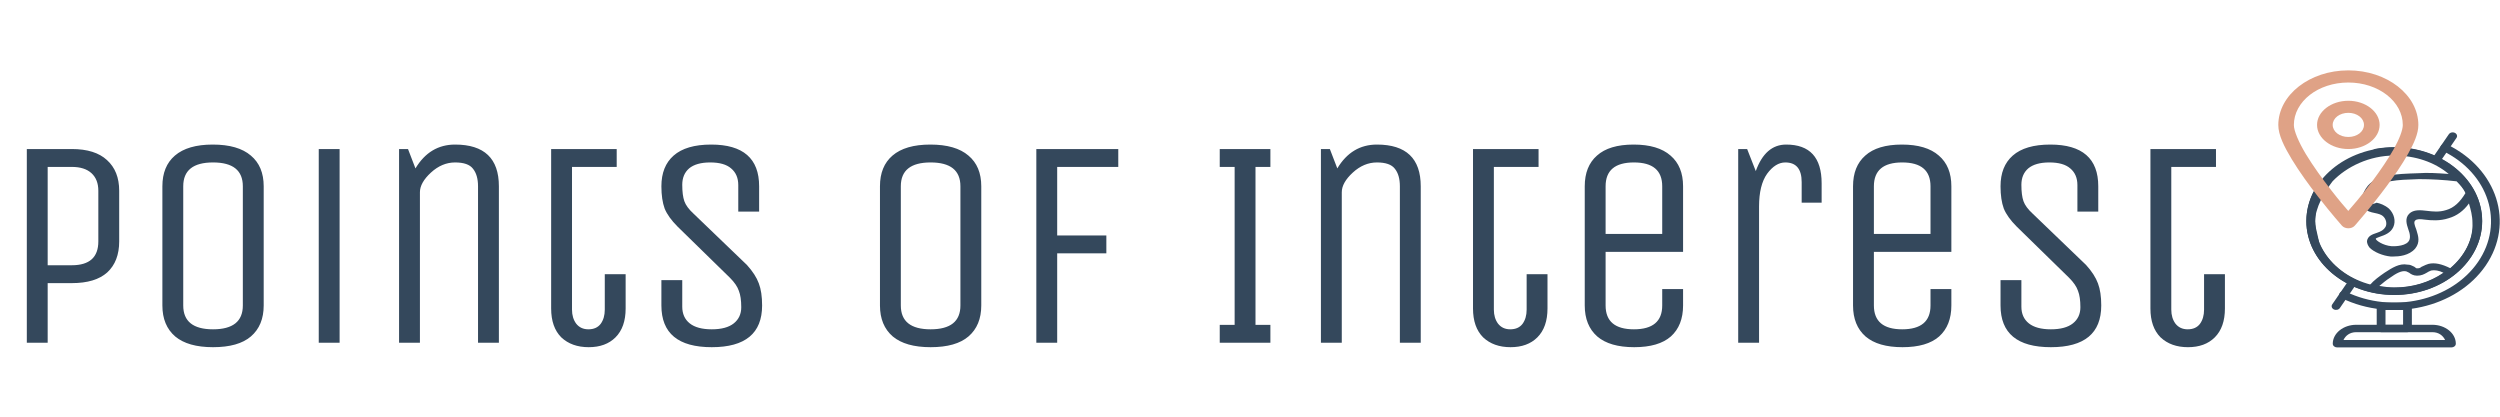 <svg width="300" height="50" viewBox="0 0 4195 467" fill="none" xmlns="http://www.w3.org/2000/svg">
<path d="M3995.49 391.684C3993.54 391.684 3991.66 392.337 3990.28 393.501C3988.9 394.664 3988.12 396.242 3988.12 397.887V416.496V435.105C3988.12 436.751 3988.9 438.328 3990.28 439.491C3991.66 440.655 3993.54 441.308 3995.49 441.309H4039.74C4041.7 441.308 4043.58 440.655 4044.96 439.491C4046.34 438.328 4047.12 436.751 4047.12 435.105V416.496V397.887C4047.12 396.242 4046.34 394.664 4044.96 393.501C4043.58 392.337 4041.7 391.684 4039.74 391.684H3995.49ZM4002.87 404.09H4032.37V416.496V428.902H4002.87V416.496V404.09Z" fill="#34485C"/>
<path d="M4102.63 125.41C4100.97 125.348 4099.33 125.76 4097.98 126.581C4096.63 127.401 4095.65 128.581 4095.2 129.928C4094.75 131.276 4094.86 132.712 4095.5 134.004C4096.14 135.295 4097.29 136.366 4098.74 137.041C4176.42 174.763 4202.99 258.115 4158.15 323.45C4113.3 388.786 4014.17 411.136 3936.49 373.414C3935.65 372.968 3934.72 372.669 3933.74 372.535C3932.76 372.401 3931.75 372.435 3930.79 372.635C3929.82 372.834 3928.92 373.196 3928.12 373.698C3927.33 374.199 3926.66 374.831 3926.17 375.554C3925.67 376.278 3925.35 377.078 3925.23 377.907C3925.11 378.736 3925.19 379.578 3925.47 380.38C3925.74 381.183 3926.21 381.93 3926.84 382.578C3927.46 383.225 3928.24 383.76 3929.12 384.149C4013.7 425.223 4122.08 400.795 4170.91 329.653C4219.74 258.511 4190.7 167.357 4106.12 126.283C4105.06 125.752 4103.86 125.452 4102.63 125.41Z" fill="#34485C"/>
<path fill-rule="evenodd" clip-rule="evenodd" d="M3947.3 351.678C3945.98 351.671 3944.68 351.962 3943.54 352.52C3942.4 353.079 3941.46 353.884 3940.81 354.852L3913.65 394.421C3913.12 395.128 3912.76 395.917 3912.6 396.741C3912.44 397.566 3912.48 398.409 3912.72 399.22C3912.96 400.031 3913.39 400.794 3913.99 401.462C3914.58 402.13 3915.33 402.69 3916.19 403.108C3917.05 403.526 3918 403.793 3918.99 403.894C3919.98 403.995 3920.98 403.928 3921.93 403.696C3922.88 403.464 3923.77 403.073 3924.54 402.545C3925.31 402.017 3925.95 401.364 3926.41 400.624L3953.58 361.055C3954.24 360.117 3954.6 359.048 3954.61 357.956C3954.63 356.864 3954.3 355.788 3953.67 354.837C3953.03 353.885 3952.1 353.092 3950.99 352.538C3949.87 351.983 3948.6 351.686 3947.3 351.678ZM4115.65 106C4114.33 105.989 4113.03 106.278 4111.88 106.836C4110.74 107.395 4109.79 108.203 4109.14 109.175L4081.86 148.913C4080.88 150.34 4080.62 152.035 4081.13 153.625C4081.64 155.216 4082.87 156.571 4084.57 157.394C4086.27 158.216 4088.28 158.438 4090.17 158.011C4092.06 157.584 4093.67 156.543 4094.65 155.116L4121.93 115.378C4122.6 114.439 4122.96 113.37 4122.97 112.278C4122.99 111.186 4122.66 110.11 4122.02 109.159C4121.39 108.208 4120.46 107.415 4119.34 106.86C4118.23 106.305 4116.95 106.009 4115.65 106V106Z" fill="#34485C"/>
<path d="M4017.62 130.837C4006.95 130.837 3996.54 131.786 3986.51 133.599C3985.52 133.739 3984.58 134.045 3983.75 134.498C3982.91 134.952 3982.19 135.543 3981.63 136.238C3981.07 136.932 3980.68 137.714 3980.49 138.537C3980.31 139.36 3980.32 140.206 3980.53 141.026C3980.74 141.845 3981.14 142.62 3981.72 143.304C3982.3 143.988 3983.03 144.566 3983.88 145.005C3984.73 145.443 3985.68 145.732 3986.66 145.854C3987.65 145.976 3988.65 145.928 3989.62 145.715C3998.64 144.084 4008 143.243 4017.62 143.243C4091.02 143.243 4150.37 193.16 4150.37 254.899C4150.37 316.639 4091.02 366.556 4017.62 366.556C3944.22 366.556 3884.87 316.639 3884.87 254.899C3884.87 235.139 3890.95 216.612 3901.64 200.525C3902.11 199.814 3902.41 199.031 3902.52 198.222C3902.64 197.413 3902.56 196.593 3902.3 195.809C3902.03 195.024 3901.59 194.292 3900.99 193.652C3900.39 193.012 3899.64 192.478 3898.8 192.081C3897.95 191.683 3897.02 191.429 3896.06 191.334C3895.1 191.239 3894.12 191.303 3893.19 191.525C3892.26 191.747 3891.39 192.121 3890.63 192.625C3889.87 193.13 3889.23 193.756 3888.76 194.467C3876.89 212.345 3870.12 232.993 3870.12 254.899C3870.12 323.344 3936.24 378.962 4017.62 378.962C4098.99 378.962 4165.12 323.344 4165.12 254.899C4165.12 186.455 4098.99 130.837 4017.62 130.837Z" fill="#34485C"/>
<path d="M3953.72 428.902C3932.25 428.902 3914.37 443.021 3914.37 460.693C3914.37 462.338 3915.15 463.916 3916.53 465.079C3917.91 466.243 3919.79 466.896 3921.74 466.896H4017.62H4113.49C4115.45 466.896 4117.33 466.243 4118.71 465.079C4120.09 463.916 4120.87 462.338 4120.87 460.693C4120.87 443.021 4103.02 428.902 4081.54 428.902H3953.72ZM3953.72 441.309H4081.54C4092.32 441.309 4099.48 447.19 4102.92 454.49H4017.62H3932.32C3935.75 447.187 3942.94 441.309 3953.72 441.309Z" fill="#34485C"/>
<path fill-rule="evenodd" clip-rule="evenodd" d="M3870 254.982C3870 186.962 3936.37 131.308 4017.5 131.308C4098.63 131.308 4165 186.962 4165 254.986C4165 323.01 4098.63 378.664 4017.5 378.664C3936.37 378.664 3870 323.002 3870 254.982ZM4136.98 207.988C4134.02 200.565 4128.13 194.385 4122.23 188.2C4101.57 185.724 4079.45 184.491 4058.8 184.491C4020.45 185.724 3996.85 186.962 3985.05 200.569C3979.15 209.225 3976.2 219.115 3979.15 224.066C3980.63 226.542 3982.1 226.542 3988 224.066C3993.9 225.304 4001.28 227.776 4008.65 233.96C4017.5 242.616 4020.45 254.986 4016.02 264.88C4011.6 274.774 4001.28 278.483 3993.9 280.958C3993.17 281.265 3992.34 281.571 3991.52 281.878C3989.03 282.807 3986.52 283.737 3986.52 284.668C3986.52 287.143 3998.32 295.799 4013.08 297.037C4013.08 297.037 4033.72 298.275 4041.1 289.615C4045.52 284.668 4044.05 276.012 4041.1 268.593C4038.15 259.933 4035.2 250.039 4042.58 242.62C4049.95 235.194 4061.75 236.436 4072.07 237.669L4072.08 237.67C4082.41 238.907 4092.73 240.145 4104.53 236.436C4117.8 232.722 4128.13 222.829 4136.98 207.988ZM3914 188.2C3900.72 205.516 3884.75 232.718 3884.75 254.982C3884.75 261.579 3887.37 272.576 3889.56 281.741C3890.65 286.32 3891.63 290.442 3892.12 293.328C3906.88 325.481 3937.85 351.454 3976.2 362.585C3983.57 353.929 3992.42 347.745 4001.28 341.56C4014.55 332.904 4026.35 325.481 4039.62 327.957C4044.13 327.957 4046.92 329.4 4049.3 330.633C4050.04 331.014 4050.73 331.374 4051.43 331.666C4054.38 334.141 4054.38 334.141 4055.85 334.141C4058.8 334.141 4060.27 334.141 4063.23 331.67C4064.11 331.298 4065.13 330.815 4066.24 330.288C4068.83 329.057 4071.92 327.586 4075.02 326.719C4085.35 324.248 4097.15 326.719 4111.9 334.14L4111.9 334.141H4111.9L4111.9 334.14C4135.5 314.352 4150.25 285.905 4148.78 257.457C4148.78 246.326 4145.83 235.198 4142.88 225.304C4134.02 237.669 4122.23 246.33 4108.95 250.035C4094.2 254.986 4079.45 253.748 4069.13 252.51C4060.27 251.273 4055.85 251.273 4052.9 253.748C4049.95 256.224 4051.42 261.171 4054.38 268.589C4054.6 269.34 4054.83 270.097 4055.07 270.861L4055.07 270.866C4057.92 280.175 4061.08 290.461 4052.9 300.746C4042.58 313.116 4024.88 314.354 4016.02 314.354H4011.6C3998.32 313.116 3983.57 306.931 3976.2 299.509C3973.25 295.799 3971.77 292.09 3971.77 288.381C3973.25 279.725 3980.63 277.249 3988 274.774C3995.38 272.302 3999.8 269.831 4002.75 264.88C4005.7 259.933 4004.23 251.277 3998.32 246.33C3995.38 243.858 3990.95 242.616 3985.05 241.383C3984.74 241.318 3984.43 241.254 3984.11 241.188C3978.39 240.002 3971.54 238.585 3967.35 232.722C3958.5 222.829 3964.4 206.75 3973.25 195.618C3989.47 177.068 4018.98 175.83 4057.33 174.593C4074.39 173.403 4090.09 174.507 4107.05 175.701L4108.95 175.834C4085.35 156.042 4052.9 144.911 4017.5 144.911C3976.2 144.911 3937.6 163.469 3914 188.2ZM3995.74 364.294C4003.18 365.356 4009.78 366.299 4017.5 366.299C4048.48 366.299 4076.5 357.639 4100.1 341.56C4092.73 337.851 4085.35 336.613 4079.45 337.851C4076.5 339.084 4073.55 340.326 4072.07 341.56L4072.06 341.567C4067.64 344.036 4063.22 346.507 4055.85 346.507C4049.95 346.507 4045.53 344.035 4042.58 341.564C4041.45 341.092 4040.54 340.62 4039.76 340.216C4038.5 339.562 4037.59 339.088 4036.68 339.088C4029.3 337.851 4020.45 342.798 4010.12 350.22C4004.26 353.905 3998.41 358.812 3992.54 363.727L3992.42 363.823C3993.55 363.981 3994.66 364.139 3995.74 364.294Z" fill="#34485C"/>
<path d="M3940.5 53C3911.66 53 3888 71.252 3888 93.5C3888 115.748 3911.66 134 3940.5 134C3969.34 134 3993 115.748 3993 93.5C3993 71.252 3969.34 53 3940.5 53ZM3940.5 73.25C3955.15 73.25 3966.75 82.196 3966.75 93.5C3966.75 104.804 3955.15 113.75 3940.5 113.75C3925.85 113.75 3914.25 104.804 3914.25 93.5C3914.25 82.196 3925.85 73.25 3940.5 73.25Z" fill="#DFA286"/>
<path d="M3940.5 2C3875.76 2 3823 43.189 3823 93.727C3823 110.407 3832.79 129.929 3845.64 151.215C3858.5 172.502 3874.93 194.971 3889.86 214.158C3911.32 241.732 3929.79 262.609 3929.79 262.609C3930.99 263.964 3932.6 265.071 3934.47 265.836C3936.34 266.601 3938.41 267 3940.53 267C3942.64 267 3944.72 266.601 3946.59 265.836C3948.45 265.071 3950.06 263.964 3951.26 262.609C3951.26 262.609 3977.63 232.825 4004.04 197.278C4017.25 179.504 4030.51 160.252 4040.61 142.297C4050.71 124.343 4058 108.06 4058 93.727C4058 43.189 4005.24 2 3940.5 2V2ZM3940.5 22.384C3991.13 22.384 4031.89 54.205 4031.89 93.727C4031.89 101.909 4026.17 117.253 4016.69 134.096C4007.21 150.939 3994.36 169.681 3981.45 187.046C3960.95 214.629 3947.98 229.087 3940.4 237.846C3934 230.428 3927.34 223.1 3912.14 203.568C3897.5 184.753 3881.47 162.761 3869.26 142.536C3857.04 122.311 3849.11 103.248 3849.11 93.727C3849.11 54.205 3889.87 22.384 3940.5 22.384V22.384Z" fill="#DFA286"/>
<path d="M80 459H45V134H120.5C146.5 134 166.167 140.167 179.5 152.5C193.167 164.833 200 182 200 204V289C200 311.333 193.333 328.667 180 341C166.667 353 146.833 359 120.5 359H80V459ZM165 289V204C165 191.333 161.167 181.5 153.5 174.5C145.833 167.5 134.833 164 120.5 164H80V329H120.5C150.167 329 165 315.667 165 289ZM442.48 196.5V396.5C442.48 418.833 435.314 436.167 420.98 448.5C406.98 460.5 385.814 466.5 357.48 466.5C329.48 466.5 308.314 460.5 293.98 448.5C279.647 436.167 272.48 418.833 272.48 396.5V196.5C272.48 174.167 279.48 157 293.48 145C307.814 132.667 328.98 126.5 356.98 126.5C385.314 126.5 406.647 132.667 420.98 145C435.314 157 442.48 174.167 442.48 196.5ZM407.48 396.5V196.5C407.48 169.833 390.814 156.5 357.48 156.5C324.147 156.5 307.48 169.833 307.48 196.5V396.5C307.48 423.167 324.147 436.5 357.48 436.5C390.814 436.5 407.48 423.167 407.48 396.5ZM569.863 459H534.863V134H569.863V459ZM704.629 459H669.629V134H684.629L697.129 166.5C713.129 139.833 735.296 126.5 763.629 126.5C812.629 126.5 837.129 149.833 837.129 196.5V459H802.129V196.5C802.129 183.833 799.296 174 793.629 167C788.296 160 778.296 156.5 763.629 156.5C748.962 156.5 735.462 162.167 723.129 173.5C710.796 184.833 704.629 195.833 704.629 206.5V459ZM924.824 134H1034.82V164H959.824V403.5C959.824 412.833 962.158 420.667 966.824 427C971.824 433.333 978.658 436.5 987.324 436.5C996.324 436.5 1003.16 433.5 1007.82 427.5C1012.49 421.167 1014.82 413.167 1014.82 403.5V344H1049.82V401.5C1049.82 422.5 1044.16 438.667 1032.82 450C1021.82 461 1006.82 466.5 987.824 466.5C968.824 466.5 953.491 461 941.824 450C930.491 438.667 924.824 422.5 924.824 401.5V134ZM1278.82 396.5C1278.82 443.167 1250.66 466.5 1194.32 466.5C1137.99 466.5 1109.82 443.167 1109.82 396.5V354H1144.82V398.5C1144.82 410.5 1148.99 419.833 1157.32 426.5C1165.66 433.167 1177.99 436.5 1194.32 436.5C1210.66 436.5 1222.99 433.167 1231.32 426.5C1239.66 419.833 1243.82 410.833 1243.82 399.5C1243.82 387.833 1242.49 378.667 1239.82 372C1237.49 365 1232.49 357.667 1224.82 350L1136.82 264C1126.49 253.667 1119.32 243.667 1115.32 234C1111.66 224 1109.82 211.5 1109.82 196.5C1109.82 174.167 1116.66 157 1130.32 145C1144.32 132.667 1165.32 126.5 1193.32 126.5C1246.99 126.5 1273.82 149.833 1273.82 196.5V239H1238.82V194.5C1238.82 182.5 1234.82 173.167 1226.82 166.5C1219.16 159.833 1207.49 156.5 1191.82 156.5C1176.16 156.5 1164.32 159.833 1156.32 166.5C1148.66 173.167 1144.82 182.333 1144.82 194C1144.82 205.667 1145.99 214.833 1148.32 221.5C1150.66 228.167 1155.82 235.167 1163.82 242.5L1253.32 328.5C1262.99 339.167 1269.66 349.5 1273.32 359.5C1276.99 369.167 1278.82 381.5 1278.82 396.5ZM1646.58 196.5V396.5C1646.58 418.833 1639.42 436.167 1625.08 448.5C1611.08 460.5 1589.92 466.5 1561.58 466.5C1533.58 466.5 1512.42 460.5 1498.08 448.5C1483.75 436.167 1476.58 418.833 1476.58 396.5V196.5C1476.58 174.167 1483.58 157 1497.58 145C1511.92 132.667 1533.08 126.5 1561.08 126.5C1589.42 126.5 1610.75 132.667 1625.08 145C1639.42 157 1646.58 174.167 1646.58 196.5ZM1611.58 396.5V196.5C1611.58 169.833 1594.92 156.5 1561.58 156.5C1528.25 156.5 1511.58 169.833 1511.58 196.5V396.5C1511.58 423.167 1528.25 436.5 1561.58 436.5C1594.92 436.5 1611.58 423.167 1611.58 396.5ZM1773.96 459H1738.96V134H1876.46V164H1773.96V279H1856.46V309H1773.96V459ZM2131.72 429V459H2046.72V429H2071.72V164H2046.72V134H2131.72V164H2106.72V429H2131.72ZM2251.5 459H2216.5V134H2231.5L2244 166.5C2260 139.833 2282.17 126.5 2310.5 126.5C2359.5 126.5 2384 149.833 2384 196.5V459H2349V196.5C2349 183.833 2346.17 174 2340.5 167C2335.17 160 2325.17 156.5 2310.5 156.5C2295.84 156.5 2282.34 162.167 2270 173.5C2257.67 184.833 2251.5 195.833 2251.5 206.5V459ZM2471.7 134H2581.7V164H2506.7V403.5C2506.7 412.833 2509.03 420.667 2513.7 427C2518.7 433.333 2525.53 436.5 2534.2 436.5C2543.2 436.5 2550.03 433.5 2554.7 427.5C2559.37 421.167 2561.7 413.167 2561.7 403.5V344H2596.7V401.5C2596.7 422.5 2591.03 438.667 2579.7 450C2568.7 461 2553.7 466.5 2534.7 466.5C2515.7 466.5 2500.37 461 2488.7 450C2477.37 438.667 2471.7 422.5 2471.7 401.5V134ZM2789.2 396.5V369H2824.2V396.5C2824.2 418.833 2817.37 436.167 2803.7 448.5C2790.03 460.5 2769.53 466.5 2742.2 466.5C2714.87 466.5 2694.2 460.5 2680.2 448.5C2666.2 436.167 2659.2 418.833 2659.2 396.5V196.5C2659.2 174.167 2666.03 157 2679.7 145C2693.37 132.667 2713.87 126.5 2741.2 126.5C2768.53 126.5 2789.2 132.667 2803.2 145C2817.2 157 2824.2 174.167 2824.2 196.5V306.5H2694.2V396.5C2694.2 423.167 2710.03 436.5 2741.7 436.5C2773.37 436.5 2789.2 423.167 2789.2 396.5ZM2694.2 196.5V276.5H2789.2V196.5C2789.2 169.833 2773.37 156.5 2741.7 156.5C2710.03 156.5 2694.2 169.833 2694.2 196.5ZM2951.7 459H2916.7V134H2931.7L2946.2 171C2956.87 141.333 2973.87 126.5 2997.2 126.5C3036.87 126.5 3056.7 148.167 3056.7 191.5V224H3023.2V189.5C3023.2 167.5 3014.03 156.5 2995.7 156.5C2984.7 156.5 2974.53 162.833 2965.2 175.5C2956.2 188.167 2951.7 206.5 2951.7 230.5V459ZM3239.39 396.5V369H3274.39V396.5C3274.39 418.833 3267.56 436.167 3253.89 448.5C3240.23 460.5 3219.73 466.5 3192.39 466.5C3165.06 466.5 3144.39 460.5 3130.39 448.5C3116.39 436.167 3109.39 418.833 3109.39 396.5V196.5C3109.39 174.167 3116.23 157 3129.89 145C3143.56 132.667 3164.06 126.5 3191.39 126.5C3218.73 126.5 3239.39 132.667 3253.39 145C3267.39 157 3274.39 174.167 3274.39 196.5V306.5H3144.39V396.5C3144.39 423.167 3160.23 436.5 3191.89 436.5C3223.56 436.5 3239.39 423.167 3239.39 396.5ZM3144.39 196.5V276.5H3239.39V196.5C3239.39 169.833 3223.56 156.5 3191.89 156.5C3160.23 156.5 3144.39 169.833 3144.39 196.5ZM3525.89 396.5C3525.89 443.167 3497.73 466.5 3441.39 466.5C3385.06 466.5 3356.89 443.167 3356.89 396.5V354H3391.89V398.5C3391.89 410.5 3396.06 419.833 3404.39 426.5C3412.73 433.167 3425.06 436.5 3441.39 436.5C3457.73 436.5 3470.06 433.167 3478.39 426.5C3486.73 419.833 3490.89 410.833 3490.89 399.5C3490.89 387.833 3489.56 378.667 3486.89 372C3484.56 365 3479.56 357.667 3471.89 350L3383.89 264C3373.56 253.667 3366.39 243.667 3362.39 234C3358.73 224 3356.89 211.5 3356.89 196.5C3356.89 174.167 3363.73 157 3377.39 145C3391.39 132.667 3412.39 126.5 3440.39 126.5C3494.06 126.5 3520.89 149.833 3520.89 196.5V239H3485.89V194.5C3485.89 182.5 3481.89 173.167 3473.89 166.5C3466.23 159.833 3454.56 156.5 3438.89 156.5C3423.23 156.5 3411.39 159.833 3403.39 166.5C3395.73 173.167 3391.89 182.333 3391.89 194C3391.89 205.667 3393.06 214.833 3395.39 221.5C3397.73 228.167 3402.89 235.167 3410.89 242.5L3500.39 328.5C3510.06 339.167 3516.73 349.5 3520.39 359.5C3524.06 369.167 3525.89 381.5 3525.89 396.5ZM3608.42 134H3718.42V164H3643.42V403.5C3643.42 412.833 3645.75 420.667 3650.42 427C3655.42 433.333 3662.25 436.5 3670.92 436.5C3679.92 436.5 3686.75 433.5 3691.42 427.5C3696.08 421.167 3698.42 413.167 3698.42 403.5V344H3733.42V401.5C3733.42 422.5 3727.75 438.667 3716.42 450C3705.42 461 3690.42 466.5 3671.42 466.5C3652.42 466.5 3637.08 461 3625.42 450C3614.08 438.667 3608.42 422.5 3608.42 401.5V134Z" fill="#34485C"/>
</svg>
